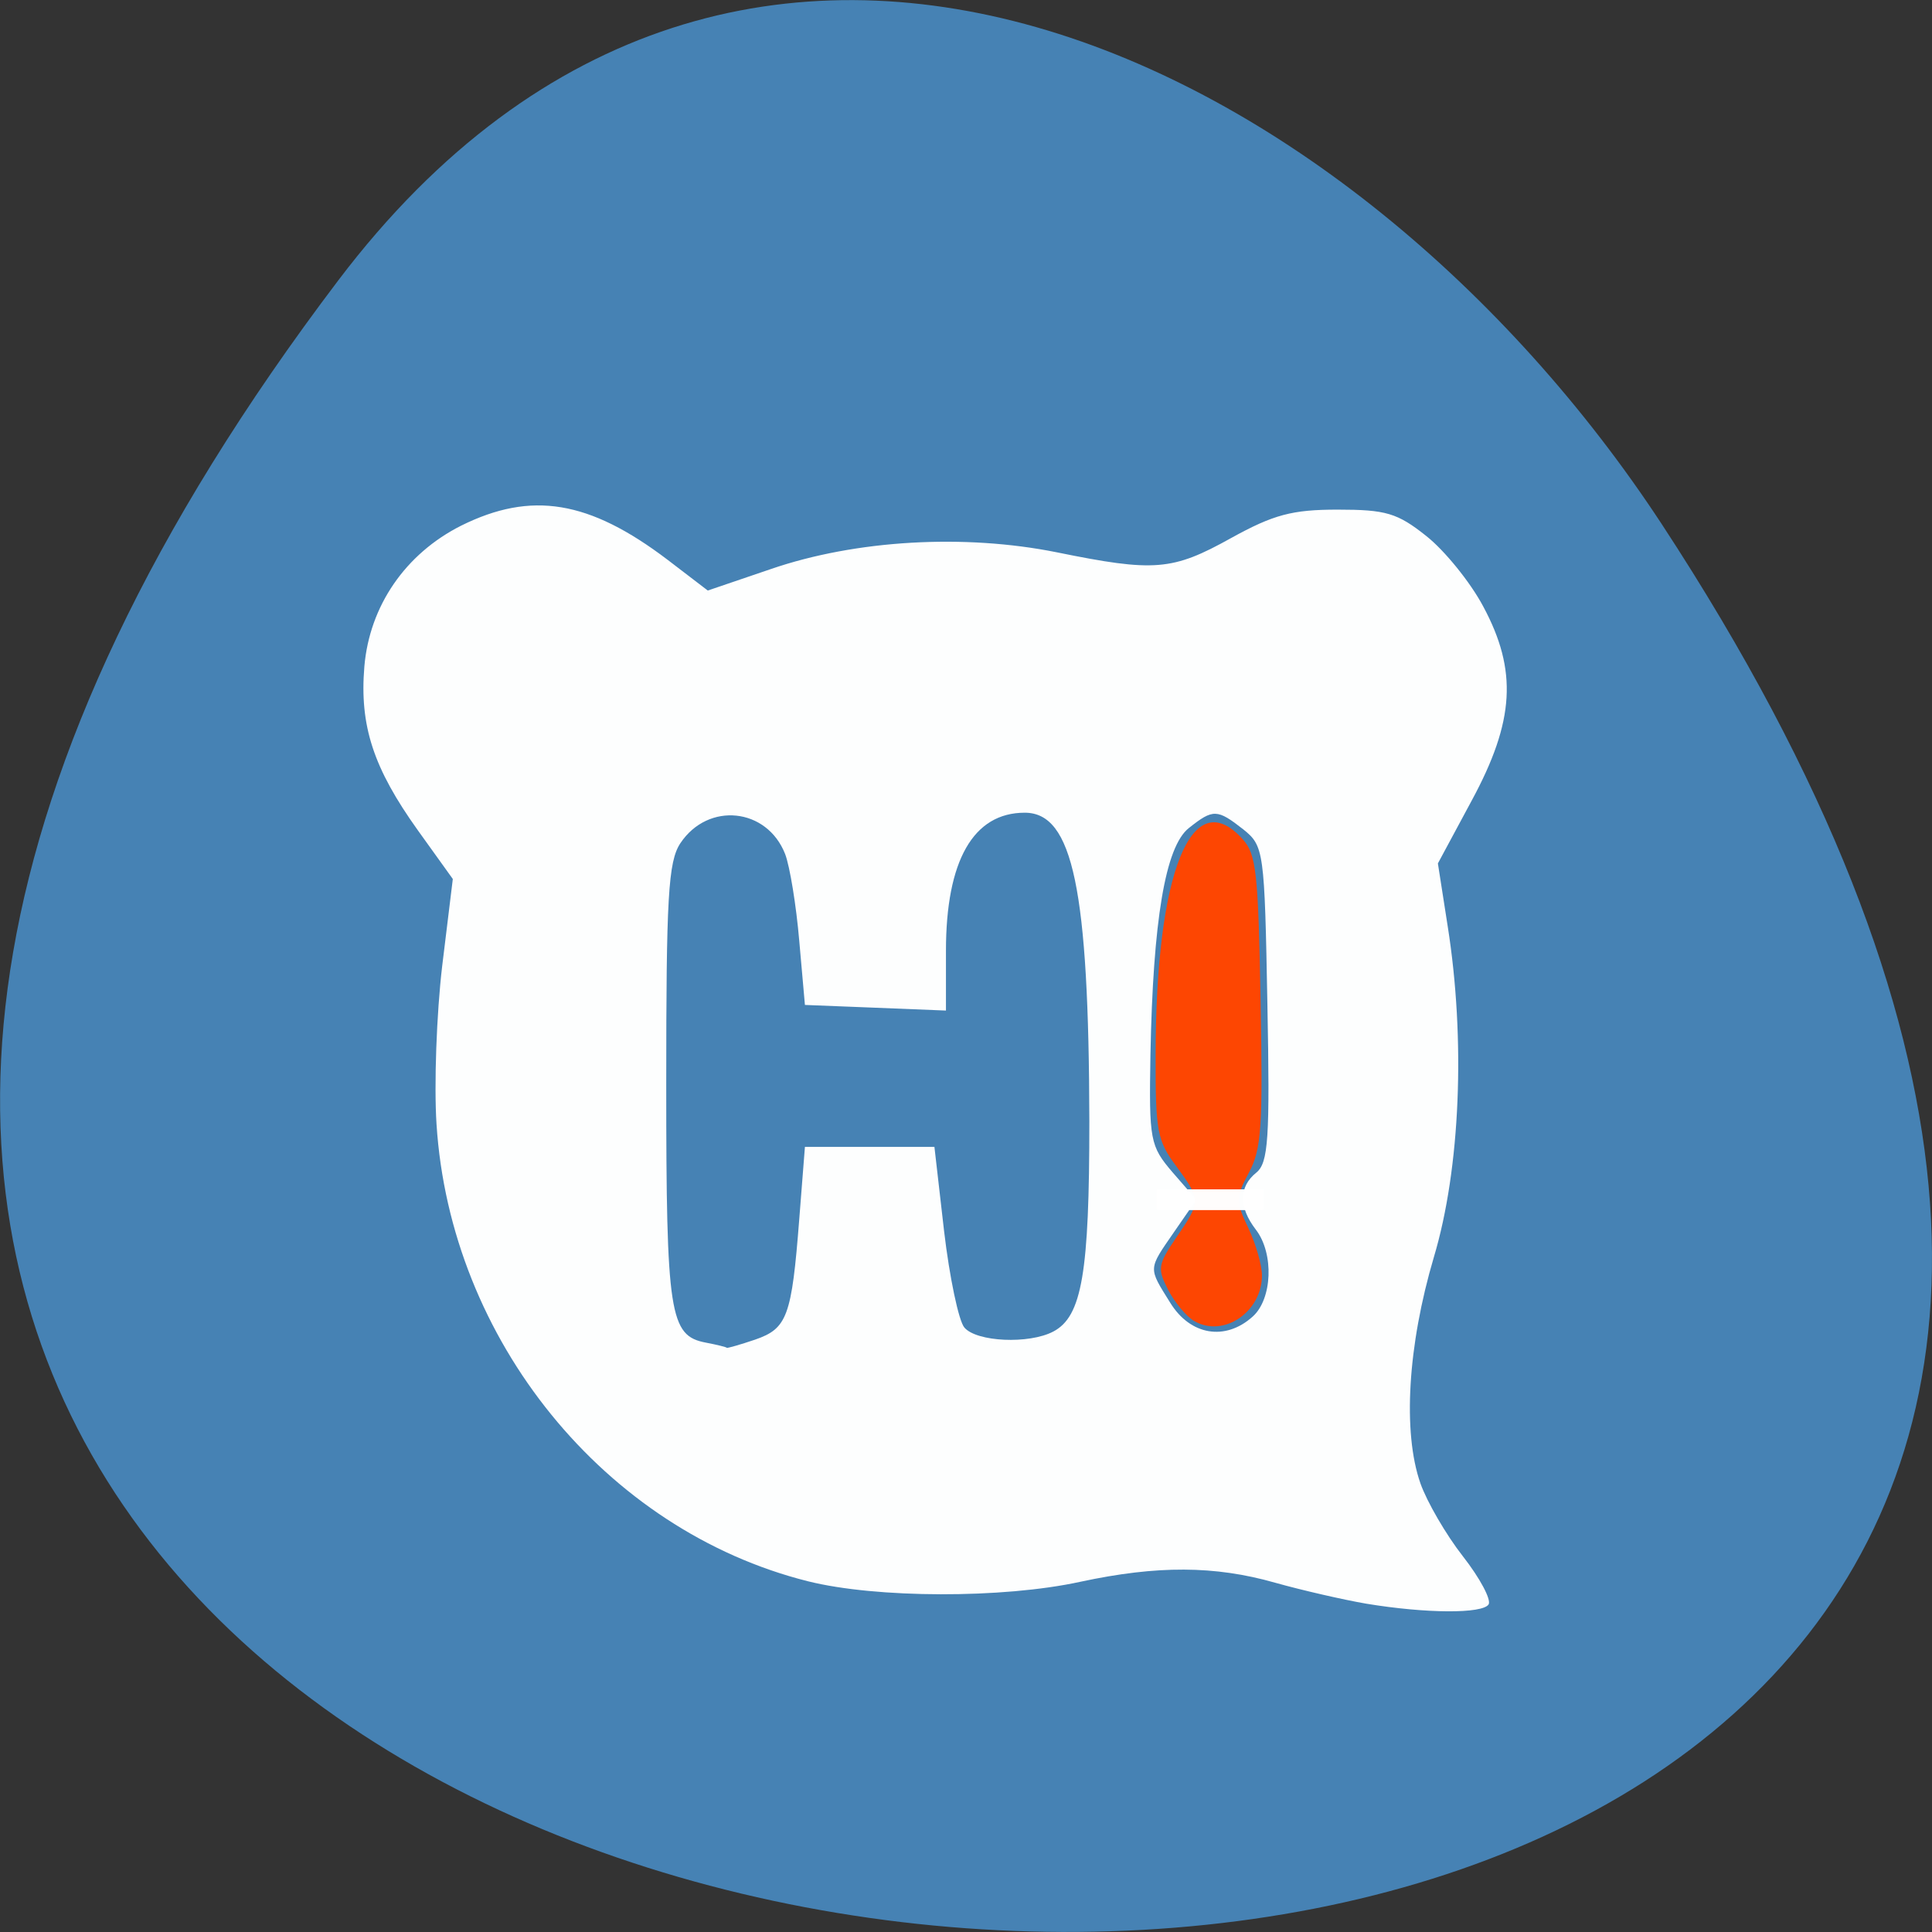 
<svg xmlns="http://www.w3.org/2000/svg" xmlns:xlink="http://www.w3.org/1999/xlink" width="32px" height="32px" viewBox="0 0 32 32" version="1.1">
<rect x="0" y="0" width="32" height="32" fill="#333333" stroke="none"/>
<g id="surface1">
<path style=" stroke:none;fill-rule:nonzero;fill:rgb(27.451%,50.98%,70.588%);fill-opacity:1;" d="M 5.605 4.641 C -19.621 37.938 49.801 42.668 27.523 8.68 C 22.441 0.934 12.285 -4.176 5.605 4.641 Z M 5.605 4.641 "/>
<path style=" stroke:none;fill-rule:nonzero;fill:rgb(100%,100%,100%);fill-opacity:0.988;" d="M 22.629 26.562 C 22.246 26.496 21.566 26.34 21.121 26.215 C 20.121 25.93 19.168 25.926 17.895 26.199 C 16.609 26.48 14.512 26.473 13.383 26.191 C 10.02 25.348 7.457 22.195 7.23 18.617 C 7.188 17.973 7.23 16.793 7.324 16 L 7.5 14.559 L 6.922 13.754 C 6.184 12.723 5.953 12.02 6.035 11.039 C 6.121 10.035 6.715 9.172 7.637 8.707 C 8.801 8.129 9.758 8.285 11.059 9.273 L 11.723 9.781 L 12.766 9.426 C 14.176 8.941 15.973 8.84 17.504 9.148 C 19.121 9.477 19.418 9.453 20.387 8.914 C 21.094 8.523 21.402 8.441 22.156 8.441 C 22.953 8.441 23.145 8.496 23.625 8.879 C 23.926 9.117 24.352 9.641 24.566 10.043 C 25.137 11.105 25.09 11.941 24.375 13.262 L 23.816 14.301 L 23.977 15.332 C 24.277 17.219 24.188 19.355 23.75 20.82 C 23.316 22.285 23.23 23.723 23.527 24.57 C 23.633 24.871 23.949 25.418 24.23 25.777 C 24.512 26.137 24.703 26.496 24.656 26.574 C 24.555 26.73 23.629 26.727 22.629 26.562 Z M 12.508 22.188 C 13.039 22.004 13.113 21.805 13.238 20.195 L 13.332 18.996 L 15.477 18.996 L 15.637 20.391 C 15.727 21.156 15.879 21.879 15.973 21.988 C 16.176 22.227 17.043 22.266 17.445 22.055 C 17.922 21.805 18.043 21.082 18.043 18.574 C 18.035 14.727 17.77 13.461 16.973 13.461 C 16.121 13.461 15.668 14.254 15.668 15.75 L 15.668 16.738 L 14.496 16.691 L 13.332 16.645 L 13.238 15.582 C 13.188 14.996 13.082 14.348 13.004 14.145 C 12.703 13.379 11.73 13.277 11.27 13.965 C 11.066 14.27 11.035 14.871 11.035 17.957 C 11.035 21.77 11.09 22.125 11.691 22.238 C 11.875 22.273 12.031 22.312 12.039 22.324 C 12.047 22.332 12.258 22.273 12.508 22.188 Z M 20.746 21.809 C 21.074 21.52 21.105 20.762 20.801 20.367 C 20.516 19.996 20.516 19.656 20.809 19.422 C 21.008 19.258 21.035 18.859 20.992 16.625 C 20.945 14.09 20.934 14.012 20.594 13.738 C 20.16 13.398 20.094 13.395 19.691 13.715 C 19.301 14.023 19.098 15.246 19.055 17.465 C 19.031 18.887 19.047 18.98 19.422 19.418 L 19.816 19.871 L 19.449 20.402 C 19.012 21.035 19.016 20.988 19.383 21.578 C 19.715 22.117 20.293 22.215 20.746 21.809 Z M 20.746 21.809 "/>
<path style=" stroke:none;fill-rule:nonzero;fill:rgb(100%,27.059%,0%);fill-opacity:0.988;" d="M 19.785 21.883 C 19.652 21.809 19.457 21.574 19.348 21.363 C 19.168 21.012 19.176 20.949 19.484 20.496 C 19.895 19.895 19.895 19.879 19.48 19.312 C 19.168 18.895 19.137 18.73 19.141 17.488 C 19.141 14.449 19.738 12.965 20.578 13.895 C 20.809 14.145 20.84 14.445 20.879 16.574 C 20.918 18.656 20.895 19.031 20.688 19.418 C 20.465 19.836 20.465 19.895 20.676 20.34 C 20.801 20.602 20.902 20.957 20.902 21.125 C 20.902 21.73 20.266 22.16 19.785 21.883 Z M 19.785 21.883 "/>
<path style=" stroke:none;fill-rule:nonzero;fill:rgb(100%,100%,100%);fill-opacity:0.988;" d="M 19.195 19.699 L 20.887 19.699 C 20.906 19.699 20.926 19.703 20.926 19.707 L 20.926 20.031 C 20.926 20.039 20.906 20.043 20.887 20.043 L 19.195 20.043 C 19.176 20.043 19.156 20.039 19.156 20.031 L 19.156 19.707 C 19.156 19.703 19.176 19.699 19.195 19.699 Z M 19.195 19.699 "/>
</g>
</svg>
